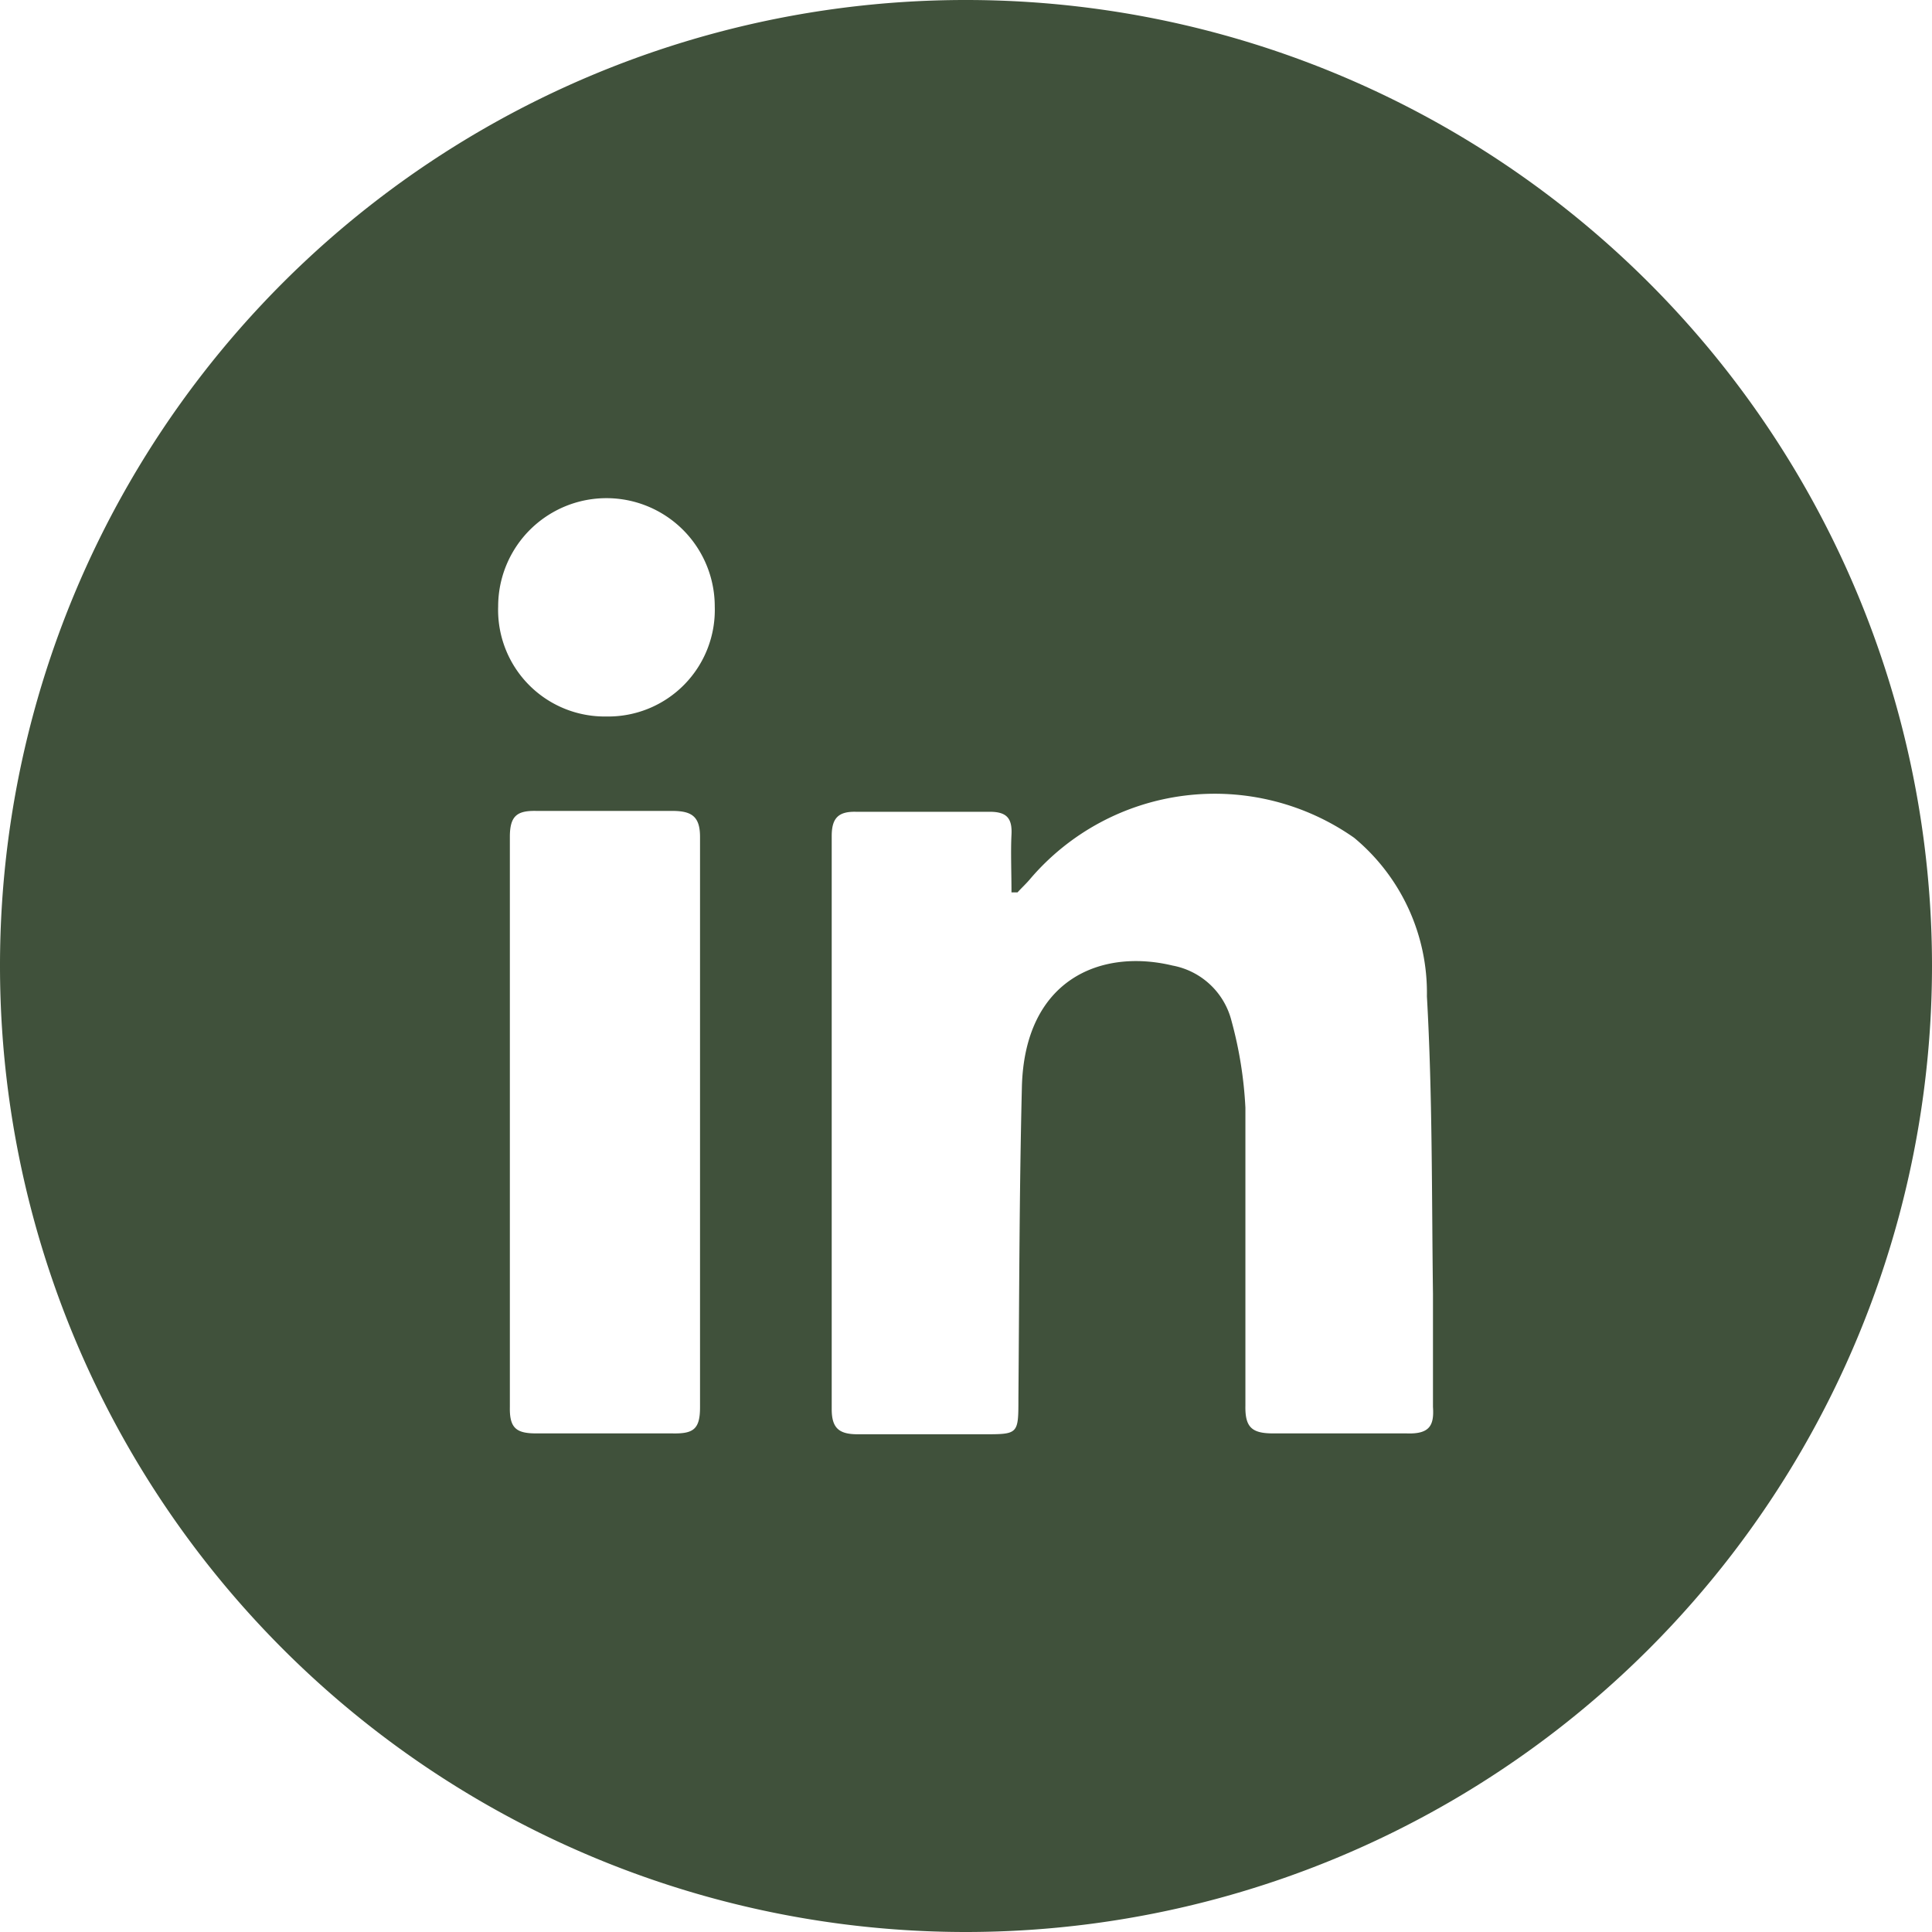 <svg xmlns="http://www.w3.org/2000/svg" viewBox="0 0 44.6 44.6"><defs><style>.cls-1{fill:#40513b;}</style></defs><g id="Camada_2" data-name="Camada 2"><g id="Camada_1-2" data-name="Camada 1"><path class="cls-1" d="M22.3,0h0A22.29,22.29,0,0,0,0,22.3H0A22.3,22.3,0,0,0,22.3,44.6h0A22.31,22.31,0,0,0,44.6,22.3h0A22.3,22.3,0,0,0,22.3,0ZM15.52,33.09c-1,0-2.09,0-3.14,0-.46,0-.62-.12-.61-.61,0-2.19,0-4.38,0-6.58s0-4.38,0-6.58c0-.48.16-.61.61-.6,1,0,2.1,0,3.14,0,.45,0,.64.13.64.6q0,6.59,0,13.17C16.16,33,16,33.1,15.52,33.09ZM14,16.54A2.46,2.46,0,0,1,11.5,14a2.5,2.5,0,1,1,5,0A2.46,2.46,0,0,1,14,16.54ZM32.47,33.09c-1,0-2.06,0-3.08,0-.49,0-.65-.14-.64-.64,0-2.29,0-4.59,0-6.88a9.33,9.33,0,0,0-.32-2,1.73,1.73,0,0,0-1.36-1.28c-1.66-.4-3.42.32-3.48,2.81s-.06,4.79-.08,7.18c0,.83,0,.83-.8.83-1,0-1.94,0-2.91,0-.43,0-.6-.14-.6-.58q0-6.61,0-13.23c0-.41.15-.57.56-.56q1.55,0,3.09,0c.39,0,.52.15.5.53s0,.88,0,1.33l.14,0c.1-.11.21-.21.3-.32a5.6,5.6,0,0,1,7.47-.94A4.65,4.65,0,0,1,32.94,23c.13,2.29.11,4.58.14,6.87,0,.87,0,1.74,0,2.61C33.11,32.91,33,33.11,32.47,33.09Z"/></g></g></svg>